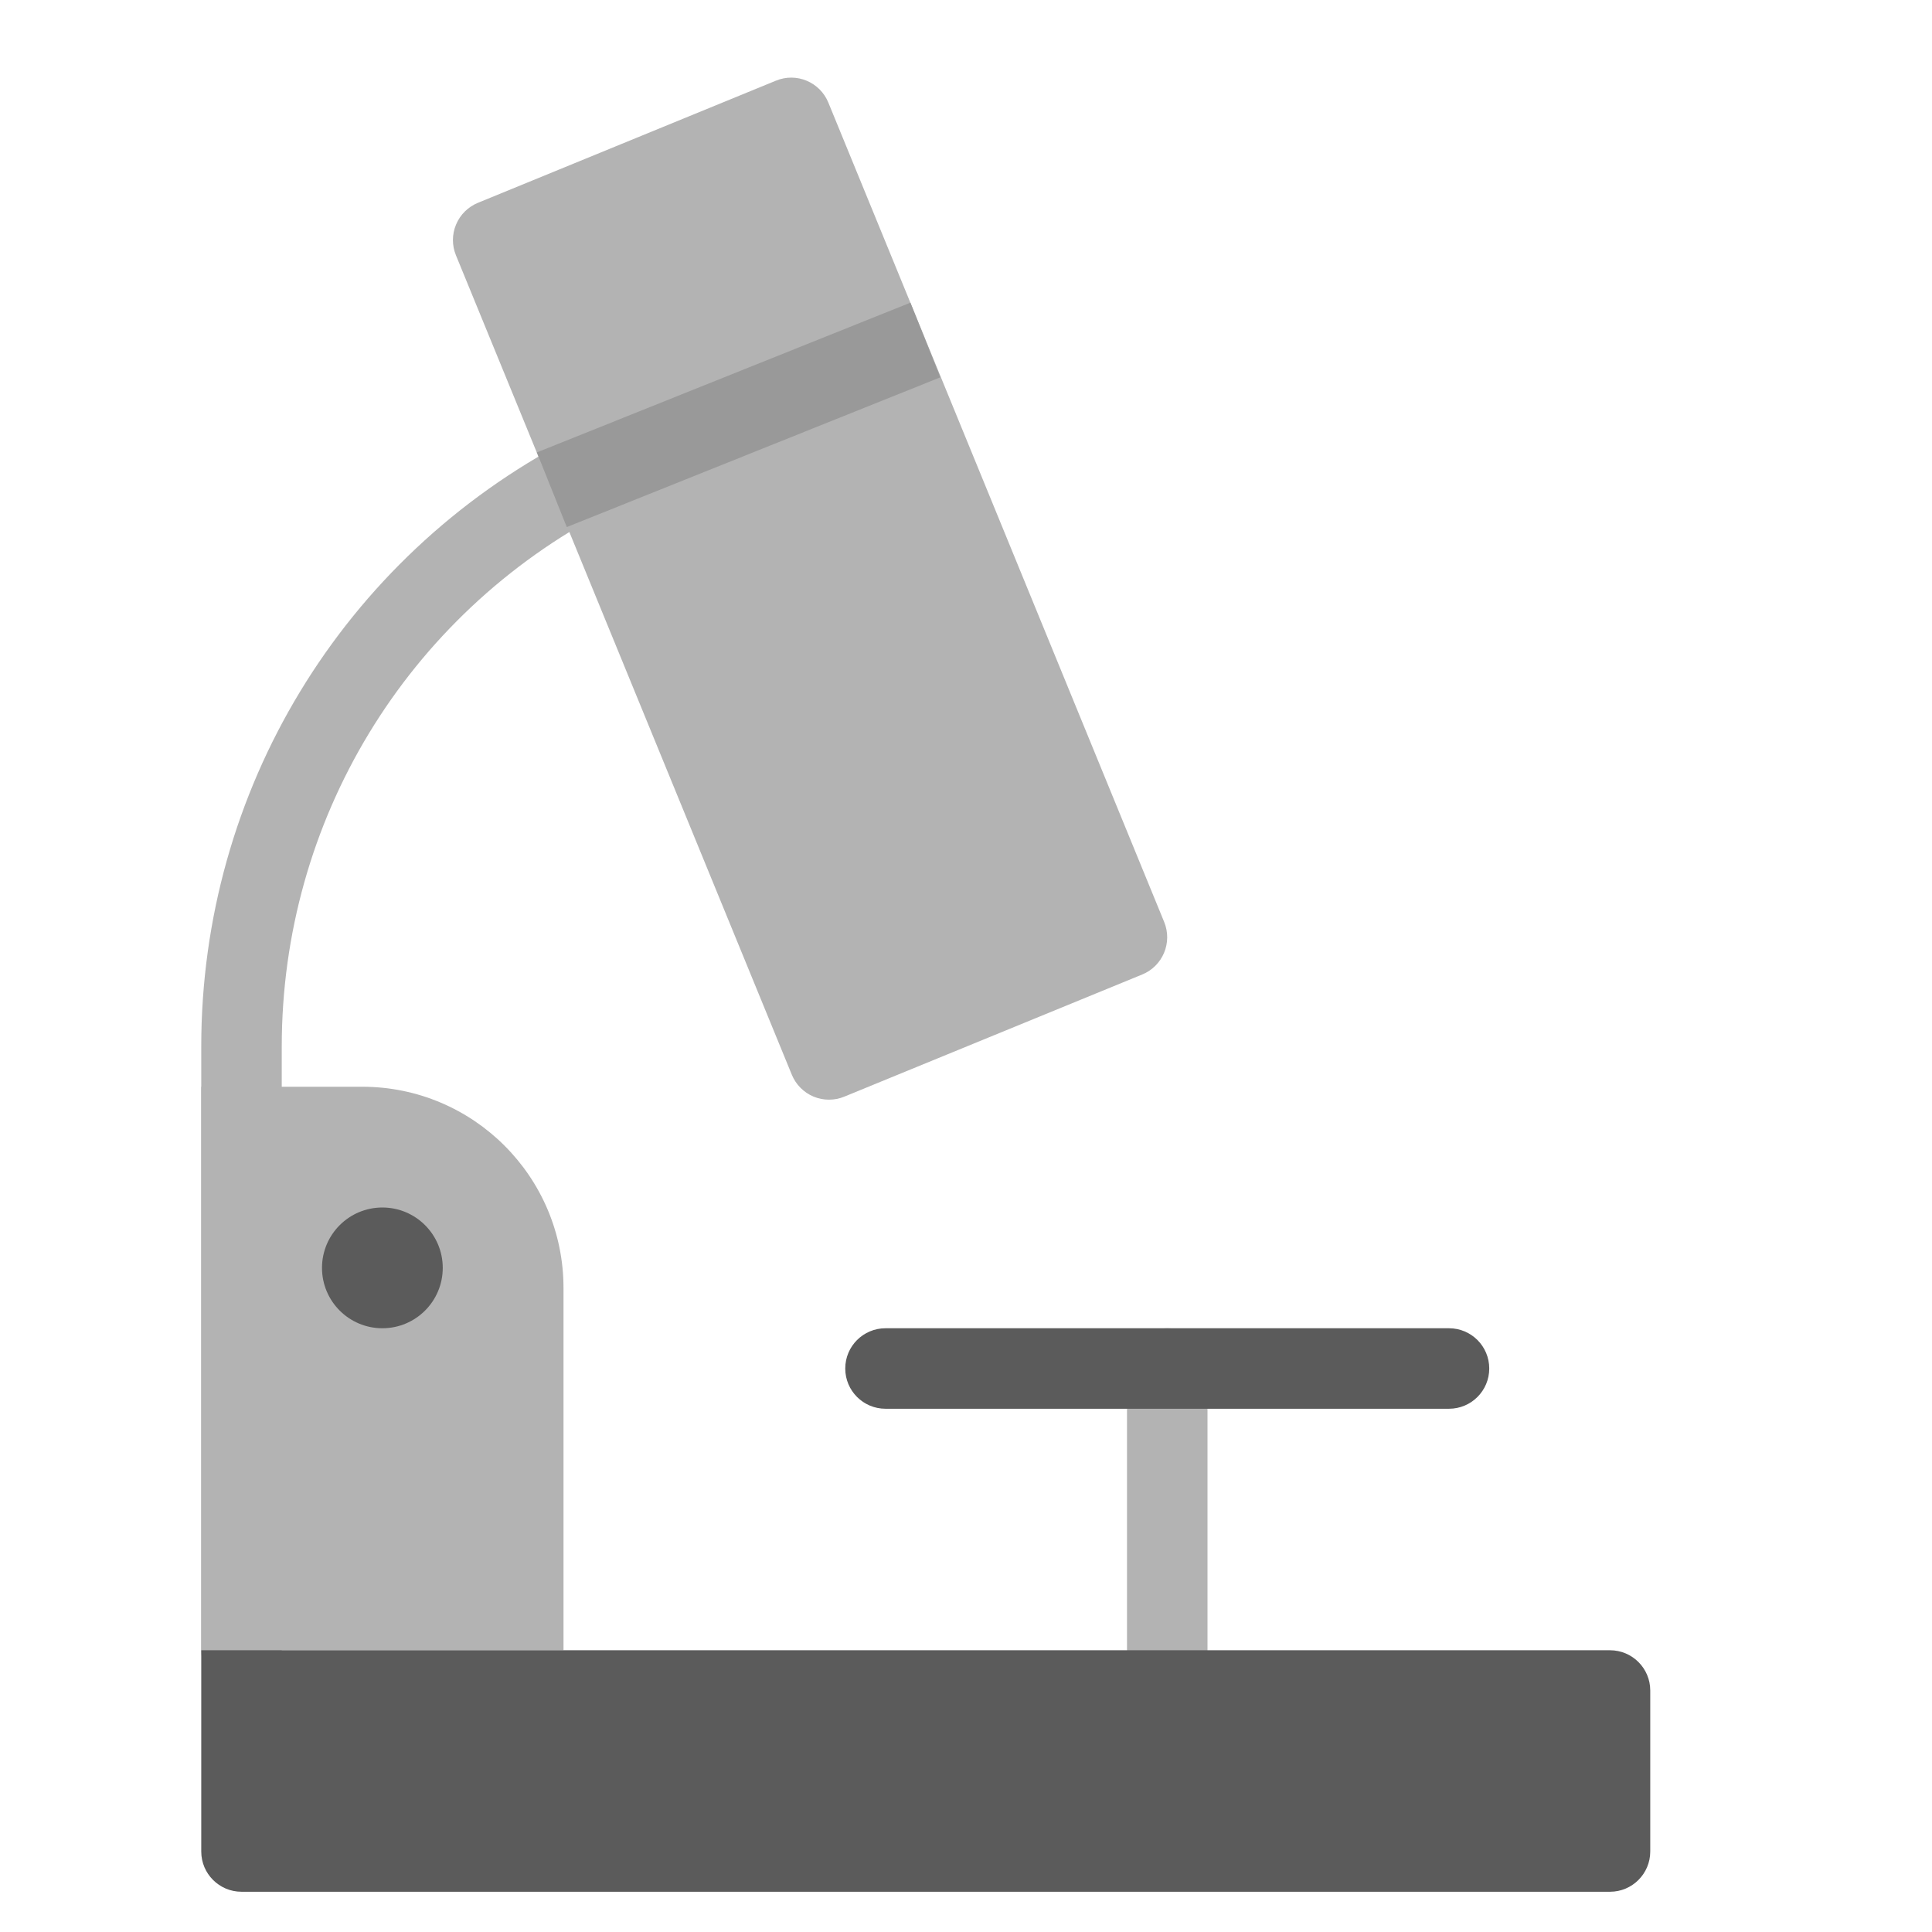<svg xmlns="http://www.w3.org/2000/svg" xmlns:xlink="http://www.w3.org/1999/xlink" x="0px" y="0px" width="48px" height="48px" viewBox="0 0 48 48"><g >
<path fill="#B3B3B3" d="M14,41H5V27h4c2.761,0,5,2.239,5,5V41z"/>
<path fill="#B3B3B3" d="M29,42c-0.552,0-1-0.447-1-1v-7c0-0.553,0.448-1,1-1s1,0.447,1,1v7C30,41.553,29.552,42,29,42z"/>
<path fill="#B3B3B3" d="M6,42c-0.552,0-1-0.447-1-1V26c0-6.357,3.504-12.136,9.144-15.08c0.491-0.256,1.094-0.065,1.35,0.424
	c0.255,0.49,0.065,1.094-0.424,1.35C10.092,15.291,7,20.39,7,26v15C7,41.553,6.552,42,6,42z"/>
<path fill="#B3B3B3" d="M22.996,8.444l-9.282,3.721l5.958,14.535c0.101,0.246,0.294,0.441,0.539,0.544
	c0.124,0.052,0.255,0.077,0.386,0.077c0.129,0,0.258-0.025,0.379-0.075l7.402-3.035c0.511-0.209,0.755-0.793,0.546-1.304
	L22.996,8.444z"/>
<path fill="#B3B3B3" d="M20.581,2.551c-0.209-0.512-0.792-0.759-1.305-0.546l-7.402,3.034c-0.245,0.101-0.441,0.294-0.543,0.539
	c-0.103,0.244-0.104,0.52-0.003,0.765l2.387,5.822l9.282-3.721L20.581,2.551z"/>
<rect x="13.355" y="9.305" transform="matrix(0.928 -0.372 0.372 0.928 -2.517 7.573)" fill="#999999" width="10.001" height="1.999"/>
<path fill="#5B5B5B" d="M36,35H22c-0.552,0-1-0.447-1-1s0.448-1,1-1h14c0.552,0,1,0.447,1,1S36.552,35,36,35z"/>
<path fill="#5B5B5B" d="M40,47H6c-0.552,0-1-0.448-1-1v-5h35c0.552,0,1,0.448,1,1v4C41,46.552,40.552,47,40,47z"/>
<circle fill="#5B5B5B" cx="9.5" cy="31.5" r="1.5"/>
</g></svg>